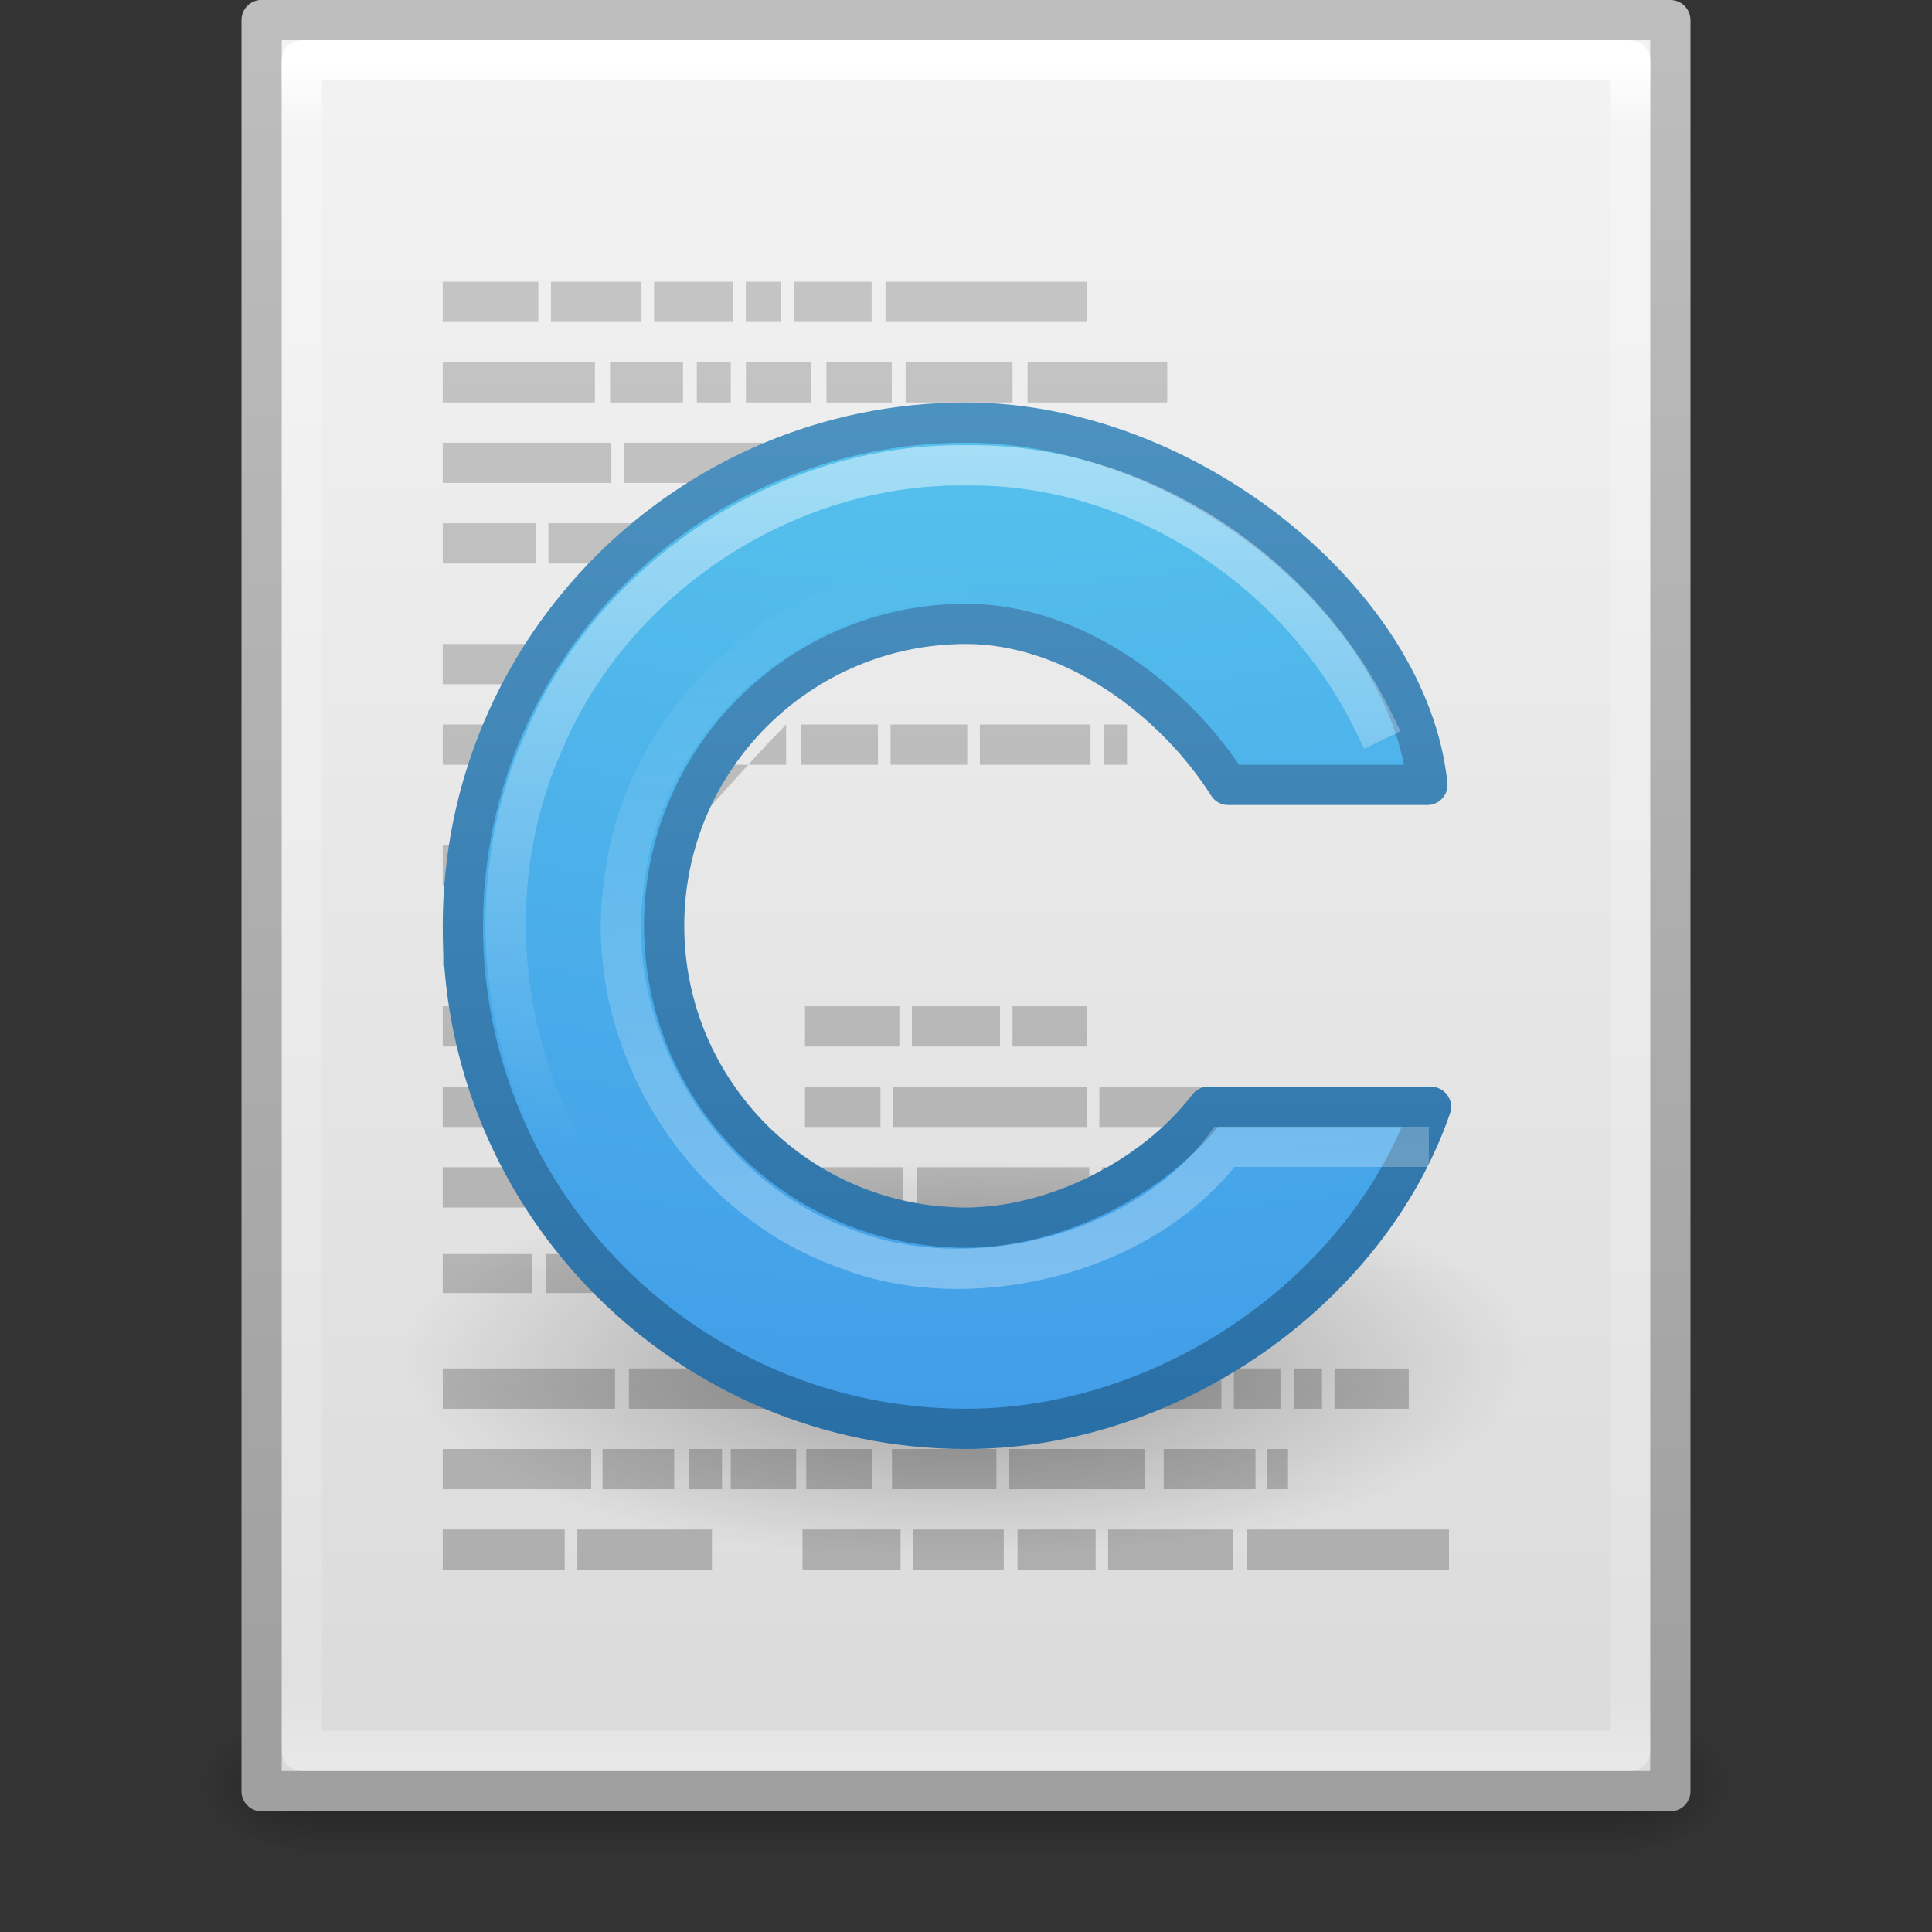 <svg xmlns="http://www.w3.org/2000/svg" xmlns:xlink="http://www.w3.org/1999/xlink" viewBox="0 0 48 48"><rect x="0" y="0" width="48" height="48" fill="#333333" stroke="none"/><defs><linearGradient x1="25" y1="43" x2="25" y2="14" id="v" xlink:href="#a" gradientUnits="userSpaceOnUse"/><linearGradient id="a"><stop offset="0" stop-color="#fff"/><stop offset="1" stop-color="#fff" stop-opacity="0"/></linearGradient><linearGradient x1="30" y1="9.983" x2="30" y2="28.585" id="u" xlink:href="#a" gradientUnits="userSpaceOnUse"/><radialGradient cx="7.806" cy="9.957" r="12.672" fx="7.276" fy="9.957" id="s" xlink:href="#b" gradientUnits="userSpaceOnUse" gradientTransform="matrix(0 6.602 -8.092 0 104.55 -60.077)"/><linearGradient id="b"><stop offset="0" stop-color="#90dbec"/><stop offset=".262" stop-color="#55c1ec"/><stop offset=".705" stop-color="#3689e6"/><stop offset="1" stop-color="#2b63a0"/></linearGradient><linearGradient x1="25" y1="47.935" x2="25" y2=".918" id="t" xlink:href="#c" gradientUnits="userSpaceOnUse"/><linearGradient id="c"><stop offset="0" stop-color="#185f9a"/><stop offset="1" stop-color="#599ec9"/></linearGradient><radialGradient cx="15.116" cy="63.965" r="12.289" fx="15.116" fy="63.965" id="r" xlink:href="#d" gradientUnits="userSpaceOnUse" gradientTransform="matrix(1.139 0 0 .407 6.78 7.747)"/><linearGradient id="d"><stop offset="0"/><stop offset="1" stop-opacity="0"/></linearGradient><linearGradient x1="21.253" y1="44.301" x2="21.253" y2=".505" id="q" xlink:href="#e" gradientUnits="userSpaceOnUse" gradientTransform="translate(0 1)"/><linearGradient id="e"><stop offset="0" stop-color="#aaa"/><stop offset="1" stop-color="#c8c8c8"/></linearGradient><linearGradient x1="24" y1="5.564" x2="24" y2="43" id="p" xlink:href="#f" gradientUnits="userSpaceOnUse" gradientTransform="matrix(.892 0 0 1.135 2.595 -4.743)"/><linearGradient id="f"><stop offset="0" stop-color="#fff"/><stop offset=".036" stop-color="#fff" stop-opacity=".235"/><stop offset=".951" stop-color="#fff" stop-opacity=".157"/><stop offset="1" stop-color="#fff" stop-opacity=".392"/></linearGradient><linearGradient x1="25.132" y1=".985" x2="25.132" y2="47.013" id="n" xlink:href="#g" gradientUnits="userSpaceOnUse" gradientTransform="matrix(1 0 0 .956 0 -1.915)"/><linearGradient id="g"><stop offset="0" stop-color="#f4f4f4"/><stop offset="1" stop-color="#dbdbdb"/></linearGradient><linearGradient x1="-51.786" y1="50.786" x2="-51.786" y2="2.906" id="o" xlink:href="#h" gradientUnits="userSpaceOnUse" gradientTransform="matrix(.807 0 0 .895 59.41 -2.98)"/><linearGradient id="h"><stop offset="0" stop-color="#a0a0a0"/><stop offset="1" stop-color="#bebebe"/></linearGradient><radialGradient cx="605.714" cy="486.648" r="117.143" fx="605.714" fy="486.648" id="m" xlink:href="#i" gradientUnits="userSpaceOnUse" gradientTransform="matrix(.023 0 0 .015 26.36 37.04)"/><linearGradient id="i"><stop offset="0"/><stop offset="1" stop-opacity="0"/></linearGradient><radialGradient cx="605.714" cy="486.648" r="117.143" fx="605.714" fy="486.648" id="l" xlink:href="#i" gradientUnits="userSpaceOnUse" gradientTransform="matrix(-.023 0 0 .015 21.623 37.04)"/><linearGradient id="j"><stop offset="0" stop-opacity="0"/><stop offset=".5"/><stop offset="1" stop-opacity="0"/></linearGradient><linearGradient x1="302.857" y1="366.648" x2="302.857" y2="609.505" id="k" xlink:href="#j" gradientUnits="userSpaceOnUse" gradientTransform="matrix(.067 0 0 .015 -.34 37.04)"/></defs><path opacity=".3" fill="url(#k)" overflow="visible" d="M7.738 42.43h32.508V46H7.738z"/><path d="M7.738 42.43V46c-1.187.007-2.87-.8-2.87-1.785 0-.986 1.326-1.785 2.87-1.785z" opacity=".3" fill="url(#l)" overflow="visible"/><path d="M40.246 42.43V46c1.187.007 2.87-.8 2.87-1.785 0-.986-1.326-1.785-2.87-1.785z" opacity=".3" fill="url(#m)" overflow="visible"/><path d="M6.5.497L41.5.5v44.003h-35V.497z" fill="url(#n)" stroke="url(#o)" stroke-linejoin="round"/><path d="M40.5 43.5h-33v-42h33z" fill="none" stroke="url(#p)" stroke-linecap="round" stroke-linejoin="round"/><path d="M11 7v1h2.375V7zm2.688 0v1h2.25V7zm2.562 0v1h1.97V7zm2.28 0v1h.876V7zm1.19 0v1h1.936V7zM22 7v1h5V7zM11 9v1h3.78V9zm4.156 0v1h1.813V9zm2.156 0v1h.844V9zm1.22 0v1h1.624V9zm2 0v1h1.624V9zM22.5 9v1h2.656V9zm3.03 0v1H29V9zM11 11v1h4.188v-1zm4.5 0v1H20v-1zM11 13v1h2.313v-1zm2.625 0v1h2.156v-1zm2.47 0v1H18v-1zM11 16v1h3.063v-1zm3.406 0v1H20v-1zM11 18v1h3.094v-1zm3.438 0v1h5.093v-1c-2.79 2.816-6.713 8.546-5.09 0zm5.468 0v1h1.907v-1zm2.22 0v1h1.905v-1zm2.218 0v1h2.75v-1zm3.093 0v1H28v-1zM11 21v1h2.344v-1zm0 2v1h1v-1zm0 2v1h2.75v-1zm9 0v1h2.344v-1zm2.656 0v1h2.188v-1zm2.5 0v1H27v-1zM11 27v1h2.938v-1zm9 0v1h1.875v-1zm2.188 0v1H27v-1zm5.125 0v1H31v-1zM11 29v1h2.53v-1zm9 0v1h2.438v-1zm2.78 0v1h4.282v-1zm4.595 0v1h2.938v-1zM11 31.156v.97h2.22v-.97zm2.563 0v.97h2.124v-.97zM11 34v1h4.28v-1zm4.625 0v1h4.594v-1zm11.75 0v1h2.97v-1zm3.28 0v1h1.157v-1zm1.5 0v1h.69v-1zm1 0v1H35v-1zM11 36v1h3.688v-1zm3.97 0v1h1.78v-1zm2.155 0v1h.813v-1zm1.03 0v1h1.626v-1zm1.876 0v1h1.63v-1zm2.13 0v1h2.595v-1zm2.908 0v1h3.375v-1zm3.843 0v1h2.28v-1zm2.563 0v1H32v-1zM11 38v1h3.03v-1zm3.344 0v1h3.344v-1zm5.594 0v1h2.437v-1zm2.75 0v1h2.25v-1zm2.593 0v1h1.94v-1zm2.25 0v1h3.1v-1zm3.44 0v1H36v-1z" fill="url(#q)"/><path d="M38 33.772c.002 2.762-6.267 5-14 5s-14.002-2.238-14-5c-.002-2.762 6.267-5 14-5s14.002 2.238 14 5z" opacity=".3" fill="url(#r)"/><path d="M24 10.5c-6.9 0-12.5 5.6-12.5 12.5S17.1 35.5 24 35.5c5.125 0 10-3.5 11.553-8h-5.536c-1.33 1.75-3.793 3-6.017 3-4.14 0-7.5-3.36-7.5-7.5 0-4.14 3.36-7.5 7.5-7.5 2.667 0 5.183 1.9 6.513 4h4.95c-.463-4.5-5.96-9-11.463-9z" fill="url(#s)" stroke="url(#t)" stroke-linecap="square" stroke-linejoin="round" overflow="visible"/><path d="M34.125 17.937C32.275 14.15 28.25 11.503 24 11.562c-4.45-.062-8.75 2.76-10.485 6.854-1.845 4.107-.95 9.256 2.202 12.478 2.14 2.306 5.284 3.568 8.407 3.543" opacity=".5" fill="none" stroke="url(#u)" stroke-linecap="square" overflow="visible"/><path d="M23.56 14.448c-4.02.133-7.61 3.47-8.053 7.464-.567 3.853 1.888 7.846 5.555 9.13 3.01 1.168 7.33.17 9.362-2.55H35" opacity=".5" fill="none" stroke="url(#v)" stroke-linecap="square" overflow="visible"/></svg>